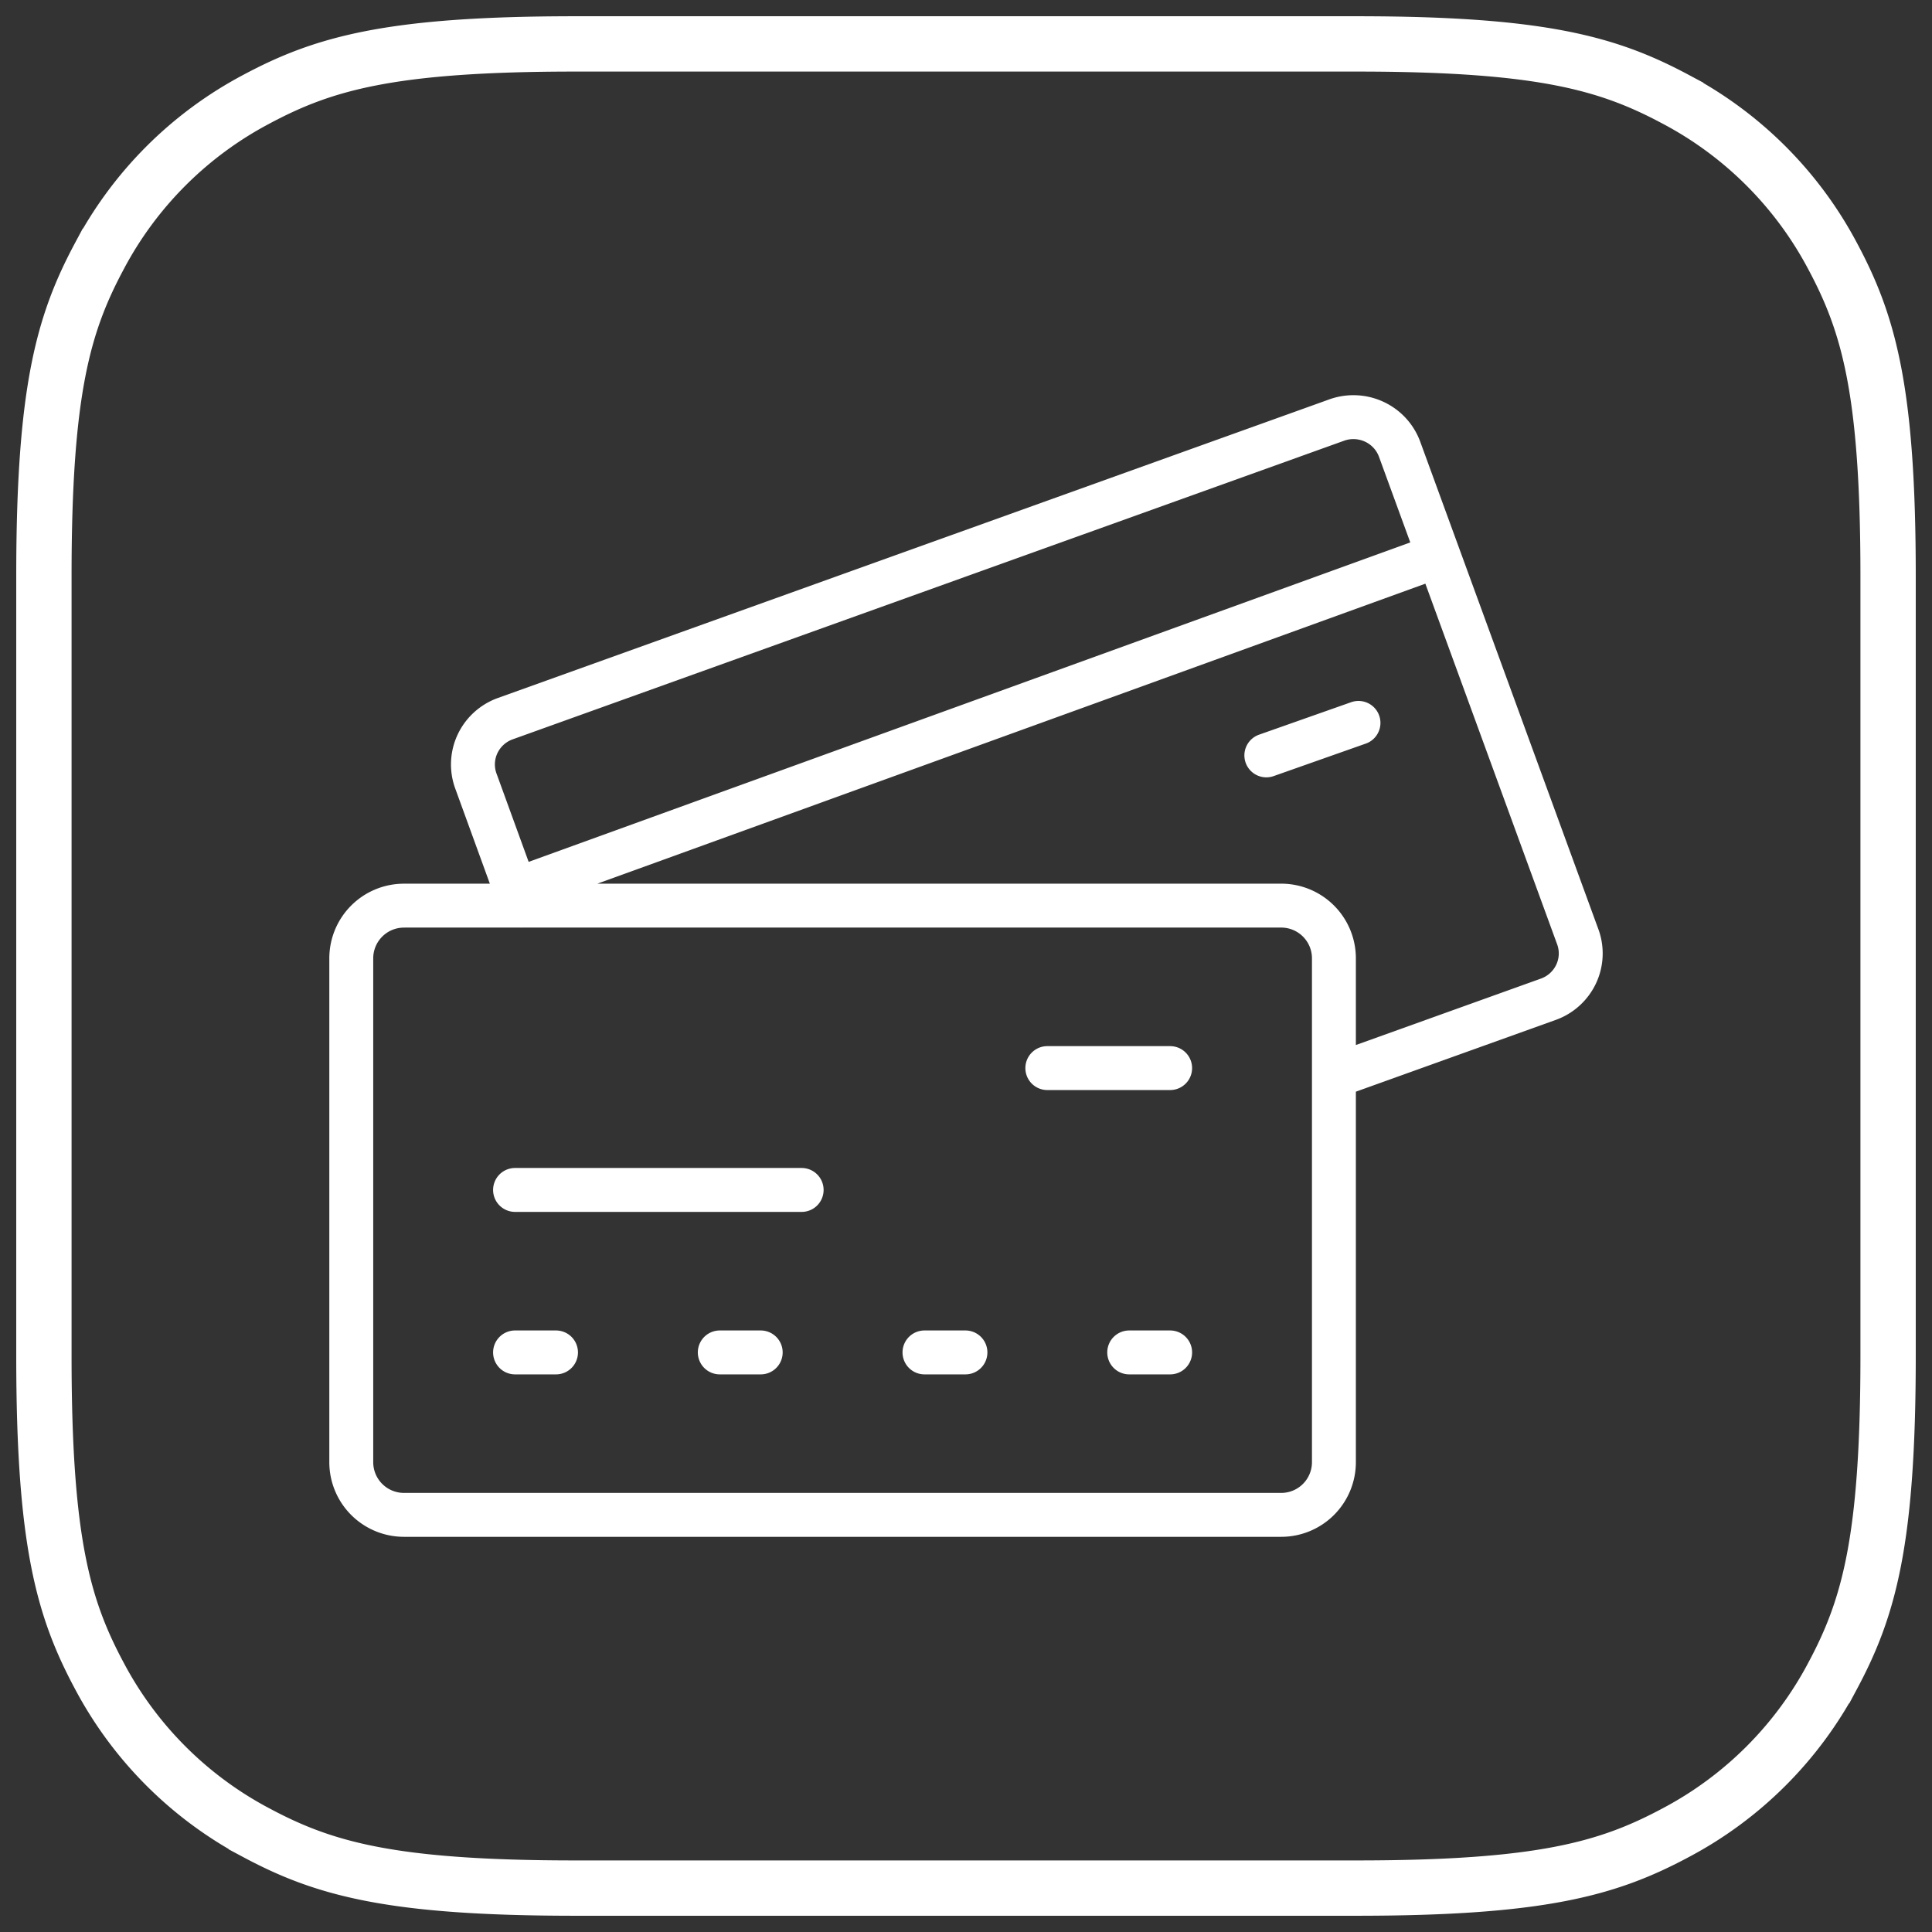 <svg xmlns="http://www.w3.org/2000/svg" width="88" height="88" viewBox="0 0 88 88">
    <rect x="0" y="0" width="88" height="88" fill="#333333" stroke="none"/>
    <g fill="none" fill-rule="evenodd" stroke="#FFF">
        <path stroke-width="2.52" d="M26.229 2H61.77c8.425 0 11.48.877 14.56 2.524a17.173 17.173 0 0 1 7.145 7.145C85.123 14.749 86 17.804 86 26.229V61.77c0 8.425-.877 11.48-2.524 14.56a17.173 17.173 0 0 1-7.145 7.145C73.251 85.123 70.196 86 61.771 86H26.23c-8.425 0-11.48-.877-14.56-2.524a17.173 17.173 0 0 1-7.145-7.145C2.877 73.251 2 70.196 2 61.771V26.23c0-8.425.877-11.48 2.524-14.56a17.173 17.173 0 0 1 7.145-7.145C14.749 2.877 17.804 2 26.229 2z"/>
        <path stroke-linecap="round" stroke-linejoin="round" stroke-width="2" d="M23.74 41.251l-2.052-5.642a2.203 2.203 0 0 1 .052-1.703 2.23 2.23 0 0 1 1.253-1.164l37.858-13.597a2.255 2.255 0 0 1 1.716.052c.543.243.965.69 1.175 1.243l8.112 22.199a2.203 2.203 0 0 1-.052 1.702 2.23 2.23 0 0 1-1.254 1.165l-9.79 3.515m-37.205-8.51L65.42 25.342m-7.74 9.065l4.197-1.48M18.4 41.25h39.958a2.4 2.4 0 0 1 2.4 2.4V66.6a2.4 2.4 0 0 1-2.4 2.4H18.4a2.4 2.4 0 0 1-2.4-2.4V43.651a2.4 2.4 0 0 1 2.4-2.4zm5.06 12.95h13.054m11.19-5.55h5.594M23.46 61.601h1.865m7.46 0h1.864m7.46 0h1.865m7.46 0h1.864"/>
    </g>
</svg>
